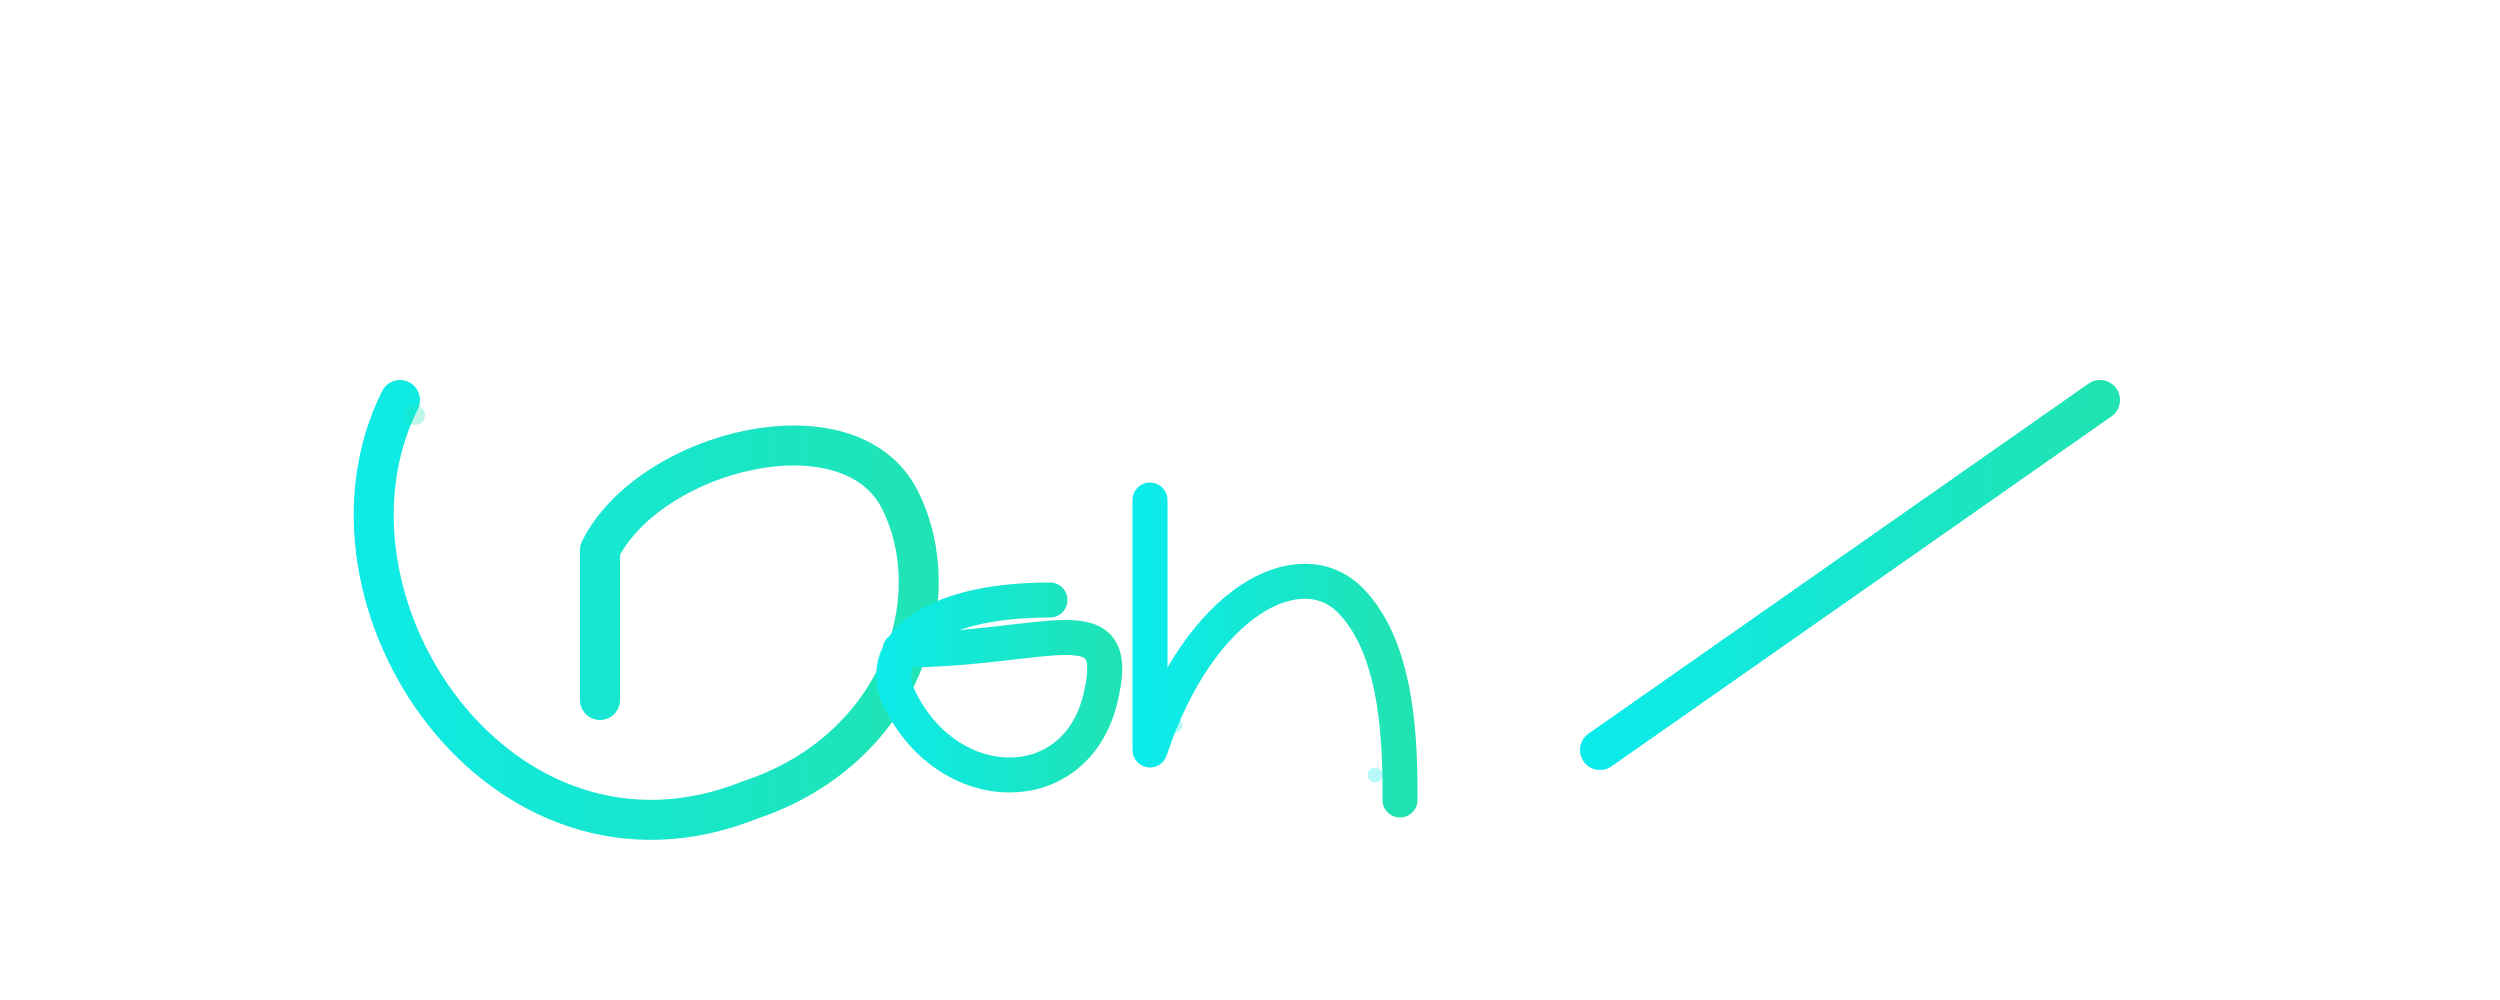<svg xmlns="http://www.w3.org/2000/svg" viewBox="0 0 500 200" width="500" height="200">
  <!-- Gradient definitions -->
  <defs>
    <linearGradient id="penGradient" x1="0%" y1="0%" x2="100%" y2="0%">
      <stop offset="0%" stop-color="#0cebeb" />
      <stop offset="100%" stop-color="#20e3b2" />
    </linearGradient>
    <filter id="calligraphyEffect" x="-10%" y="-10%" width="120%" height="120%">
      <feGaussianBlur stdDeviation="0.8" result="blur" />
      <feComposite in="SourceGraphic" in2="blur" operator="over" />
    </filter>
  </defs>
  
  <!-- Main Signature Path -->
  <g filter="url(#calligraphyEffect)">
    <!-- Horizontal T bar -->
    <path d="M80,80 L420,80" 
          stroke="url(#penGradient)" 
          stroke-width="8" 
          stroke-linecap="round"
          fill="none"
          stroke-linejoin="round" />
    
    <!-- Diagonal line from right of T -->
    <path d="M420,80 L320,150" 
          stroke="url(#penGradient)" 
          stroke-width="8" 
          stroke-linecap="round"
          fill="none"
          stroke-linejoin="round" />
    
    <!-- Flowing G -->
    <path d="M80,80 C60,120 100,180 150,160 C180,150 190,120 180,100 C170,80 130,90 120,110 L120,140" 
          stroke="url(#penGradient)" 
          stroke-width="8" 
          stroke-linecap="round"
          fill="none"
          stroke-linejoin="round" />
    
    <!-- e -->
    <path d="M180,130 C210,130 225,120 220,140 C215,160 190,160 180,140 C175,130 185,120 210,120" 
          stroke="url(#penGradient)" 
          stroke-width="7" 
          stroke-linecap="round"
          fill="none"
          stroke-linejoin="round" />
    
    <!-- n -->
    <path d="M230,140 C230,115 230,110 230,100 L230,150 C240,120 260,110 270,120 C280,130 280,150 280,160" 
          stroke="url(#penGradient)" 
          stroke-width="7" 
          stroke-linecap="round"
          fill="none"
          stroke-linejoin="round" />
  </g>
  
  <!-- Add subtle ink splatter effect -->
  <g opacity="0.3">
    <circle cx="83" cy="83" r="2" fill="#20e3b2" />
    <circle cx="417" cy="83" r="2" fill="#20e3b2" />
    <circle cx="235" cy="145" r="1.5" fill="#0cebeb" />
    <circle cx="275" cy="155" r="1.5" fill="#0cebeb" />
  </g>
</svg>